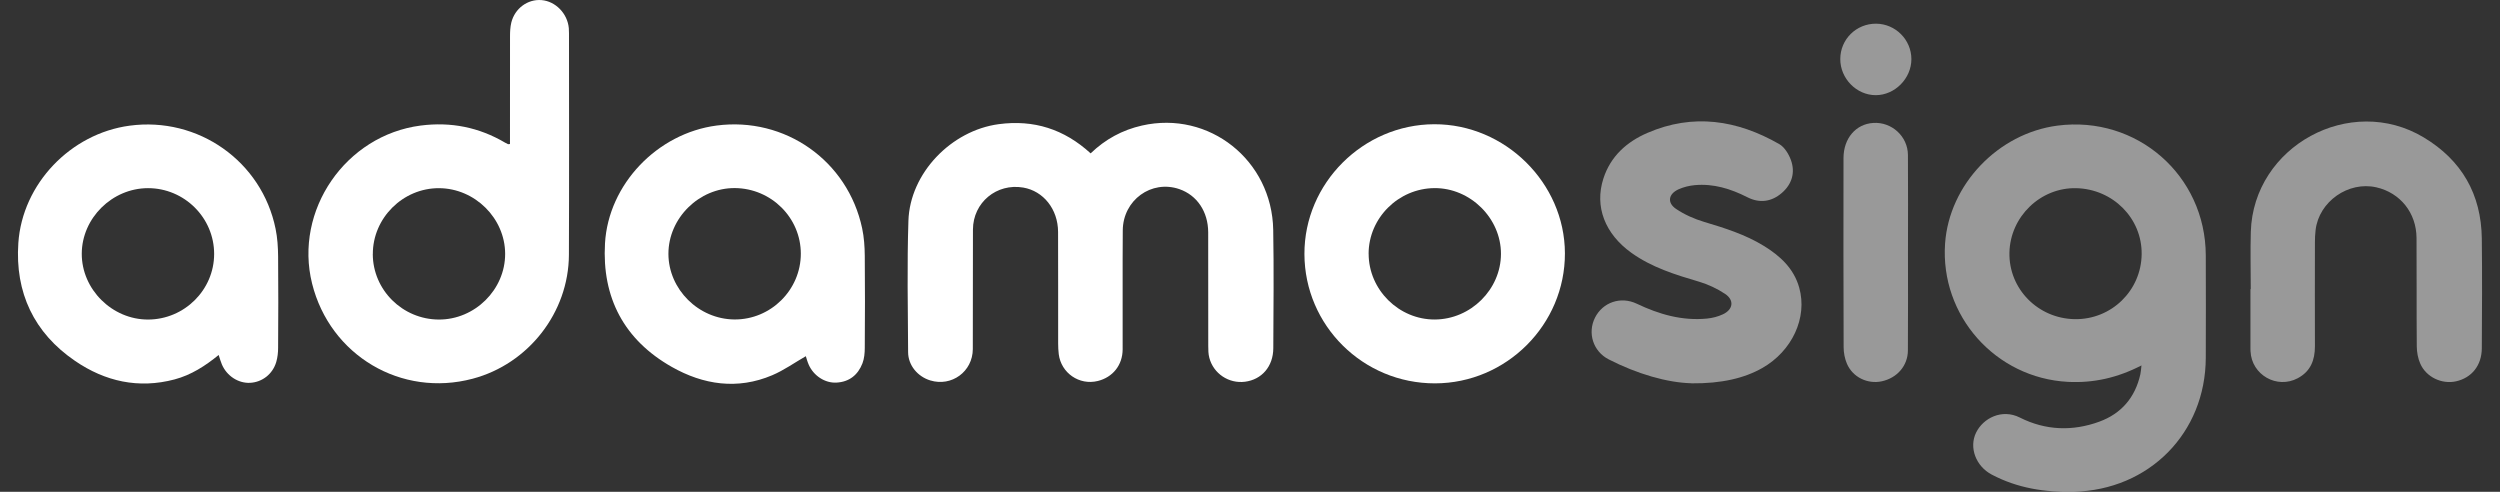 <svg width="122" height="24" viewBox="0 0 122 24" fill="none" xmlns="http://www.w3.org/2000/svg">
<rect x="0" y="0" width="122" height="24" fill="#333333" stroke="none"/>
<path opacity="0.5" d="M104.502 17.833C103.328 18.44 102.159 18.698 100.916 18.635C97.379 18.451 94.673 15.406 94.92 11.879C95.123 9.005 97.507 6.507 100.407 6.13C104.279 5.629 107.629 8.557 107.642 12.459C107.648 14.124 107.648 15.792 107.642 17.457C107.631 21.132 104.879 23.912 101.191 23.998C99.789 24.031 98.448 23.821 97.197 23.16C96.424 22.753 96.077 21.842 96.433 21.112C96.779 20.401 97.698 19.938 98.565 20.375C99.821 21.008 101.137 21.056 102.448 20.577C103.523 20.183 104.196 19.396 104.448 18.271C104.476 18.148 104.482 18.02 104.504 17.833H104.502ZM101.251 15.575C103.035 15.602 104.493 14.184 104.513 12.403C104.534 10.655 103.115 9.226 101.323 9.183C99.577 9.142 98.096 10.572 98.06 12.331C98.025 14.095 99.451 15.547 101.251 15.575Z" fill="white"/>
<path d="M53.22 7.487C53.942 6.792 54.772 6.343 55.73 6.126C59.001 5.385 62.074 7.814 62.133 11.219C62.167 13.143 62.146 15.069 62.137 16.993C62.133 17.884 61.574 18.525 60.754 18.629C59.964 18.729 59.214 18.231 59.014 17.457C58.965 17.273 58.963 17.074 58.963 16.881C58.96 15.032 58.965 13.182 58.96 11.333C58.956 10.326 58.412 9.526 57.552 9.229C56.191 8.761 54.802 9.762 54.791 11.242C54.776 13.177 54.791 15.113 54.785 17.048C54.783 17.817 54.303 18.413 53.569 18.593C52.668 18.814 51.781 18.203 51.667 17.282C51.647 17.111 51.638 16.939 51.638 16.768C51.636 14.95 51.641 13.134 51.634 11.316C51.63 10.211 50.921 9.322 49.933 9.153C48.637 8.932 47.487 9.879 47.48 11.199C47.469 13.145 47.484 15.091 47.473 17.037C47.467 18.135 46.438 18.883 45.398 18.565C44.784 18.378 44.319 17.83 44.316 17.188C44.303 15.048 44.262 12.907 44.331 10.77C44.407 8.451 46.42 6.369 48.739 6.059C50.449 5.831 51.929 6.3 53.222 7.483L53.22 7.487Z" fill="white"/>
<path d="M24.887 7.028V6.673C24.887 5.039 24.885 3.405 24.889 1.771C24.889 1.546 24.9 1.316 24.952 1.1C25.124 0.406 25.756 -0.051 26.428 0.005C27.111 0.062 27.691 0.656 27.758 1.371C27.765 1.457 27.767 1.544 27.767 1.629C27.767 5.23 27.778 8.832 27.763 12.433C27.752 15.248 25.789 17.759 23.067 18.481C19.585 19.408 16.107 17.348 15.231 13.842C14.339 10.27 16.863 6.6 20.528 6.127C22.003 5.938 23.373 6.209 24.651 6.963C24.697 6.99 24.746 7.013 24.794 7.037C24.801 7.041 24.814 7.037 24.881 7.029L24.887 7.028ZM18.192 12.398C18.196 14.151 19.641 15.584 21.409 15.594C23.173 15.603 24.657 14.134 24.651 12.383C24.645 10.65 23.175 9.191 21.425 9.183C19.663 9.174 18.189 10.641 18.194 12.4L18.192 12.398Z" fill="white"/>
<path d="M10.673 17.321C10.012 17.861 9.325 18.301 8.521 18.515C6.762 18.983 5.128 18.615 3.665 17.614C1.656 16.242 0.729 14.279 0.895 11.858C1.091 8.97 3.448 6.519 6.324 6.133C9.672 5.683 12.779 7.871 13.449 11.169C13.539 11.607 13.568 12.066 13.572 12.515C13.587 13.999 13.581 15.482 13.572 16.968C13.572 17.202 13.546 17.443 13.481 17.666C13.305 18.26 12.792 18.652 12.203 18.682C11.63 18.71 11.071 18.349 10.829 17.787C10.77 17.649 10.731 17.505 10.671 17.324L10.673 17.321ZM10.45 12.398C10.454 10.63 8.998 9.18 7.221 9.182C5.474 9.184 3.997 10.643 3.99 12.377C3.983 14.121 5.476 15.601 7.232 15.594C9 15.586 10.447 14.149 10.45 12.398Z" fill="white"/>
<path d="M39.325 17.382C38.781 17.694 38.261 18.067 37.683 18.312C35.99 19.031 34.322 18.779 32.781 17.904C30.462 16.589 29.37 14.53 29.524 11.874C29.691 8.991 32.077 6.508 34.965 6.127C38.307 5.687 41.373 7.841 42.073 11.143C42.166 11.581 42.197 12.038 42.201 12.487C42.216 13.982 42.212 15.477 42.201 16.972C42.201 17.226 42.177 17.497 42.088 17.729C41.869 18.296 41.447 18.637 40.821 18.671C40.261 18.702 39.705 18.34 39.466 17.798C39.401 17.651 39.36 17.495 39.323 17.38L39.325 17.382ZM39.08 12.38C39.08 10.627 37.641 9.195 35.867 9.178C34.116 9.163 32.616 10.645 32.619 12.389C32.623 14.121 34.092 15.579 35.845 15.59C37.616 15.6 39.081 14.146 39.08 12.38Z" fill="white"/>
<path d="M63.656 12.395C63.646 8.946 66.519 6.074 69.99 6.063C73.445 6.051 76.357 8.926 76.368 12.356C76.379 15.836 73.518 18.703 70.029 18.708C66.519 18.714 63.665 15.888 63.656 12.395ZM66.79 12.382C66.788 14.138 68.266 15.604 70.025 15.592C71.776 15.581 73.243 14.122 73.247 12.391C73.251 10.651 71.752 9.167 70.001 9.18C68.242 9.193 66.79 10.64 66.788 12.382H66.79Z" fill="white"/>
<path opacity="0.5" d="M82.54 18.703C81.359 18.674 79.892 18.248 78.507 17.539C77.74 17.147 77.462 16.247 77.837 15.5C78.216 14.75 79.09 14.447 79.876 14.822C80.962 15.34 82.087 15.665 83.302 15.546C83.564 15.521 83.835 15.452 84.074 15.34C84.579 15.107 84.644 14.65 84.186 14.343C83.799 14.085 83.359 13.879 82.914 13.747C81.755 13.405 80.607 13.051 79.61 12.336C78.322 11.411 77.805 10.083 78.245 8.715C78.594 7.629 79.384 6.921 80.396 6.485C82.626 5.521 84.772 5.855 86.823 7.029C87.083 7.177 87.289 7.515 87.397 7.811C87.617 8.421 87.447 8.988 86.954 9.415C86.453 9.849 85.87 9.929 85.272 9.625C84.461 9.213 83.618 8.949 82.698 9.036C82.435 9.06 82.165 9.127 81.924 9.233C81.417 9.458 81.341 9.892 81.794 10.197C82.204 10.473 82.678 10.683 83.153 10.826C84.165 11.129 85.17 11.443 86.076 12C86.873 12.49 87.541 13.101 87.803 14.042C88.212 15.504 87.456 17.132 85.996 17.961C85.133 18.451 84.019 18.722 82.54 18.707V18.703Z" fill="white"/>
<path opacity="0.5" d="M109.837 14.111C109.837 13.176 109.813 12.24 109.84 11.306C109.967 7.131 114.7 4.552 118.282 6.708C120.135 7.822 121.086 9.482 121.112 11.642C121.133 13.426 121.123 15.213 121.112 16.997C121.108 17.833 120.618 18.44 119.851 18.609C119.161 18.761 118.399 18.405 118.11 17.747C117.996 17.491 117.942 17.188 117.939 16.906C117.924 15.142 117.939 13.378 117.927 11.616C117.92 10.386 117.133 9.408 115.967 9.142C114.6 8.83 113.164 9.835 113.001 11.226C112.977 11.428 112.968 11.633 112.968 11.837C112.966 13.525 112.962 15.213 112.968 16.902C112.969 17.578 112.752 18.126 112.13 18.457C111.113 18.999 109.879 18.293 109.826 17.144C109.826 17.112 109.822 17.079 109.822 17.047C109.822 16.069 109.822 15.09 109.822 14.111H109.831H109.837Z" fill="white"/>
<path opacity="0.5" d="M93.109 12.336C93.109 13.927 93.117 15.518 93.105 17.108C93.1 17.849 92.578 18.445 91.833 18.607C91.139 18.757 90.415 18.412 90.13 17.749C90.023 17.5 89.969 17.21 89.969 16.937C89.958 13.862 89.958 10.789 89.963 7.714C89.965 6.75 90.563 6.055 91.41 6C92.311 5.938 93.102 6.653 93.107 7.563C93.118 9.155 93.111 10.746 93.109 12.336Z" fill="white"/>
<path opacity="0.5" d="M91.536 4.644C90.599 4.644 89.804 3.834 89.806 2.883C89.806 1.918 90.586 1.149 91.555 1.156C92.502 1.164 93.274 1.94 93.276 2.885C93.276 3.828 92.47 4.644 91.536 4.644Z" fill="white"/>
</svg>
